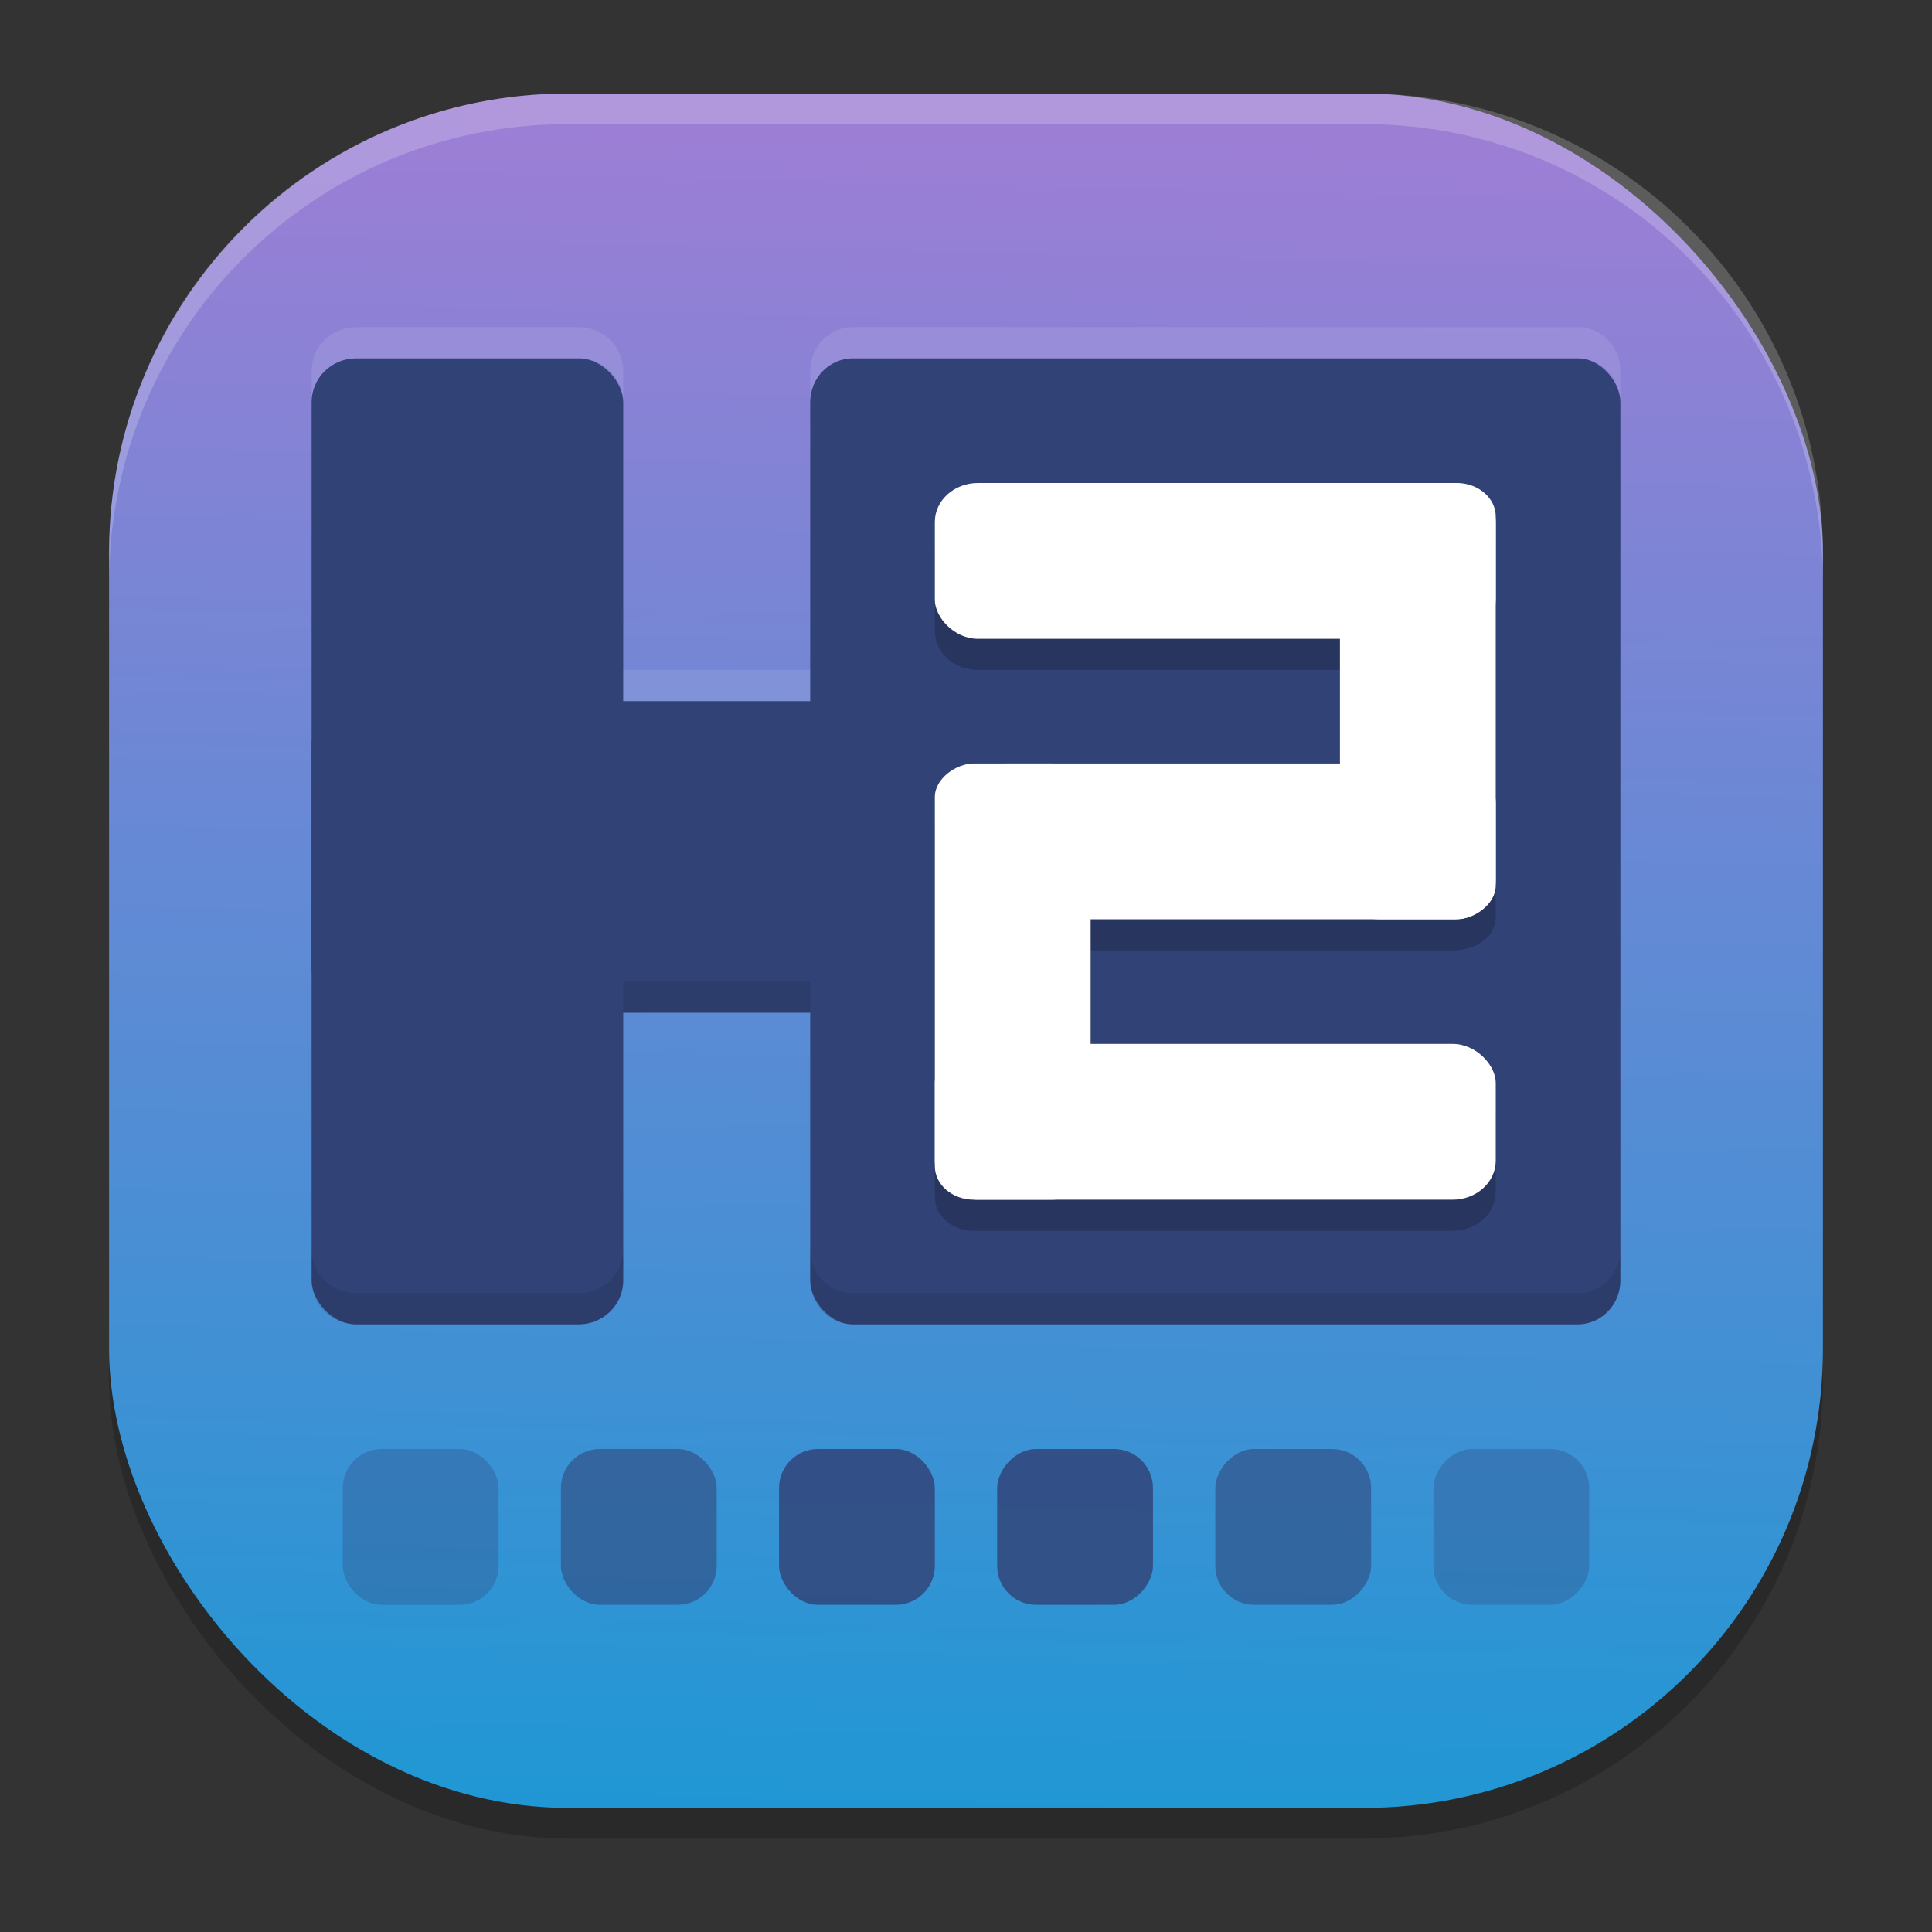 <?xml version="1.0" encoding="UTF-8" standalone="no"?>
<svg
   width="62"
   height="62"
   version="1.1"
   id="svg4"
   sodipodi:docname="hydrogen.svg"
   inkscape:version="1.4 (e7c3feb100, 2024-10-09)"
   xmlns:inkscape="http://www.inkscape.org/namespaces/inkscape"
   xmlns:sodipodi="http://sodipodi.sourceforge.net/DTD/sodipodi-0.dtd"
   xmlns:xlink="http://www.w3.org/1999/xlink"
   xmlns="http://www.w3.org/2000/svg"
   xmlns:svg="http://www.w3.org/2000/svg">
  <rect width="100%" height="100%" fill="#333333" stroke="none"/>
  <defs
     id="defs4">
    <linearGradient
       id="linearGradient4"
       inkscape:collect="always">
      <stop
         style="stop-color:#2097d4;stop-opacity:1;"
         offset="0"
         id="stop4" />
      <stop
         style="stop-color:#9d7ed5;stop-opacity:1"
         offset="1"
         id="stop5" />
    </linearGradient>
    <linearGradient
       inkscape:collect="always"
       xlink:href="#linearGradient4"
       id="linearGradient5"
       x1="30.213"
       y1="59.018"
       x2="31.5"
       y2="4.982"
       gradientUnits="userSpaceOnUse"
       gradientTransform="translate(-0.5,-1)" />
  </defs>
  <sodipodi:namedview
     id="namedview4"
     pagecolor="#ffffff"
     bordercolor="#000000"
     borderopacity="0.25"
     inkscape:showpageshadow="2"
     inkscape:pageopacity="0.0"
     inkscape:pagecheckerboard="0"
     inkscape:deskcolor="#d1d1d1"
     inkscape:zoom="11.75"
     inkscape:cx="32.042553"
     inkscape:cy="32.042553"
     inkscape:window-width="1920"
     inkscape:window-height="998"
     inkscape:window-x="0"
     inkscape:window-y="0"
     inkscape:window-maximized="1"
     inkscape:current-layer="svg4" />
  <rect
     x="3.5"
     y="3.982"
     width="55"
     height="55.018"
     ry="14.737"
     style="opacity:0.2;stroke-width:0.982"
     id="rect1" />
  <rect
     x="3.5"
     y="3"
     width="55"
     height="55.018"
     ry="14.737"
     style="fill:url(#linearGradient5);stroke-width:0.982"
     id="rect2" />
  <path
     d="M 18.232,3 C 10.071,3 3.5,9.573 3.5,17.737 v 0.982 C 3.5,10.555 10.071,3.982 18.232,3.982 H 43.768 C 51.929,3.982 58.5,10.555 58.5,18.719 V 17.737 C 58.5,9.573 51.929,3 43.768,3 Z"
     style="opacity:0.2;fill:#ffffff;stroke-width:0.982"
     id="path4" />
  <g
     id="g1"
     transform="translate(-1,-28.5)">
    <rect
       style="fill:#314277"
       width="10"
       height="31"
       x="11"
       y="40"
       rx="1.429"
       ry="1.409"
       id="rect3" />
    <rect
       style="fill:#314277"
       width="26"
       height="31"
       x="27"
       y="40"
       rx="1.368"
       ry="1.409"
       id="rect4" />
    <rect
       style="fill:#314277"
       width="10"
       height="29.4"
       x="51"
       y="-40.4"
       rx="1.429"
       ry="1.4"
       transform="rotate(90)"
       id="rect5" />
    <rect
       style="opacity:0.3;fill:#314277"
       width="5"
       height="5"
       x="12"
       y="75"
       rx="1.25"
       ry="1.25"
       id="rect6" />
    <rect
       style="opacity:0.56;fill:#314277"
       width="5"
       height="5"
       x="19"
       y="75"
       rx="1.25"
       ry="1.25"
       id="rect7" />
    <rect
       style="opacity:0.82;fill:#314277"
       width="5"
       height="5"
       x="26"
       y="75"
       rx="1.25"
       ry="1.25"
       id="rect8" />
    <path
       style="opacity:0.2"
       d="M 32.385,45 C 31.618,45 31,45.557 31,46.25 v 2.5 C 31,49.443 31.618,50 32.385,50 H 44 v 4 h -9.25 -2.5 C 31.558,54 31,54.48 31,55.076 V 64.25 v 2.5 0.174 C 31,67.52 31.558,68 32.25,68 h 2.5 12.865 C 48.382,68 49,67.442 49,66.75 v -2.5 C 49,63.557 48.382,63 47.615,63 H 36 v -4 h 9.25 2.441 0.059 c 0.026,0 0.048,-0.01 0.074,-0.012 0.074,-0.007 0.147,-0.021 0.217,-0.039 C 48.588,58.834 49,58.432 49,57.924 V 57.75 v -2.5 -6.5 -2.5 -0.174 C 49,45.524 48.515,45.089 47.895,45.025 47.845,45.02 47.801,45 47.75,45 H 47.615 45.25 Z"
       id="path8" />
    <rect
       style="fill:#ffffff"
       width="18"
       height="5"
       x="31"
       y="44"
       rx="1.385"
       ry="1.25"
       id="rect9" />
    <rect
       style="fill:#ffffff"
       width="18"
       height="5"
       x="31"
       y="62"
       rx="1.385"
       ry="1.25"
       id="rect10" />
    <rect
       style="fill:#ffffff"
       width="14"
       height="5"
       x="53"
       y="-36"
       rx="1.077"
       ry="1.25"
       transform="rotate(90)"
       id="rect11" />
    <rect
       style="fill:#ffffff"
       width="17"
       height="5"
       x="-49"
       y="-58"
       rx="1.308"
       ry="1.25"
       transform="scale(-1)"
       id="rect12" />
    <rect
       style="fill:#ffffff"
       width="14"
       height="5"
       x="44"
       y="-49"
       rx="1.077"
       ry="1.25"
       transform="rotate(90)"
       id="rect13" />
    <rect
       style="opacity:0.3;fill:#314277"
       width="5"
       height="5"
       x="-52"
       y="75"
       rx="1.25"
       ry="1.25"
       transform="scale(-1,1)"
       id="rect14" />
    <rect
       style="opacity:0.56;fill:#314277"
       width="5"
       height="5"
       x="-45"
       y="75"
       rx="1.25"
       ry="1.25"
       transform="scale(-1,1)"
       id="rect15" />
    <rect
       style="opacity:0.82;fill:#314277"
       width="5"
       height="5"
       x="-38"
       y="75"
       rx="1.25"
       ry="1.25"
       transform="scale(-1,1)"
       id="rect16" />
    <path
       style="opacity:0.1"
       d="m 21,60 v 1 h 6 v -1 z m -10,8.592 v 1 C 11,70.372 11.636,71 12.428,71 h 7.145 C 20.364,71 21,70.372 21,69.592 v -1 C 21,69.372 20.364,70 19.572,70 H 12.428 C 11.636,70 11,69.372 11,68.592 Z m 16,0 v 1 C 27,70.372 27.611,71 28.369,71 H 51.631 C 52.389,71 53,70.372 53,69.592 v -1 C 53,69.372 52.389,70 51.631,70 H 28.369 C 27.611,70 27,69.372 27,68.592 Z"
       id="path17" />
    <path
       style="opacity:0.1;fill:#ffffff"
       d="M 12.428,39 C 11.636,39 11,39.628 11,40.408 v 1 C 11,40.628 11.636,40 12.428,40 h 7.145 C 20.364,40 21,40.628 21,41.408 v -1 C 21,39.628 20.364,39 19.572,39 Z m 15.941,0 C 27.611,39 27,39.628 27,40.408 v 1 C 27,40.628 27.611,40 28.369,40 H 51.631 C 52.389,40 53,40.628 53,41.408 v -1 C 53,39.628 52.389,39 51.631,39 Z M 21,50 v 1 h 6 v -1 z"
       id="path18" />
  </g>
</svg>
